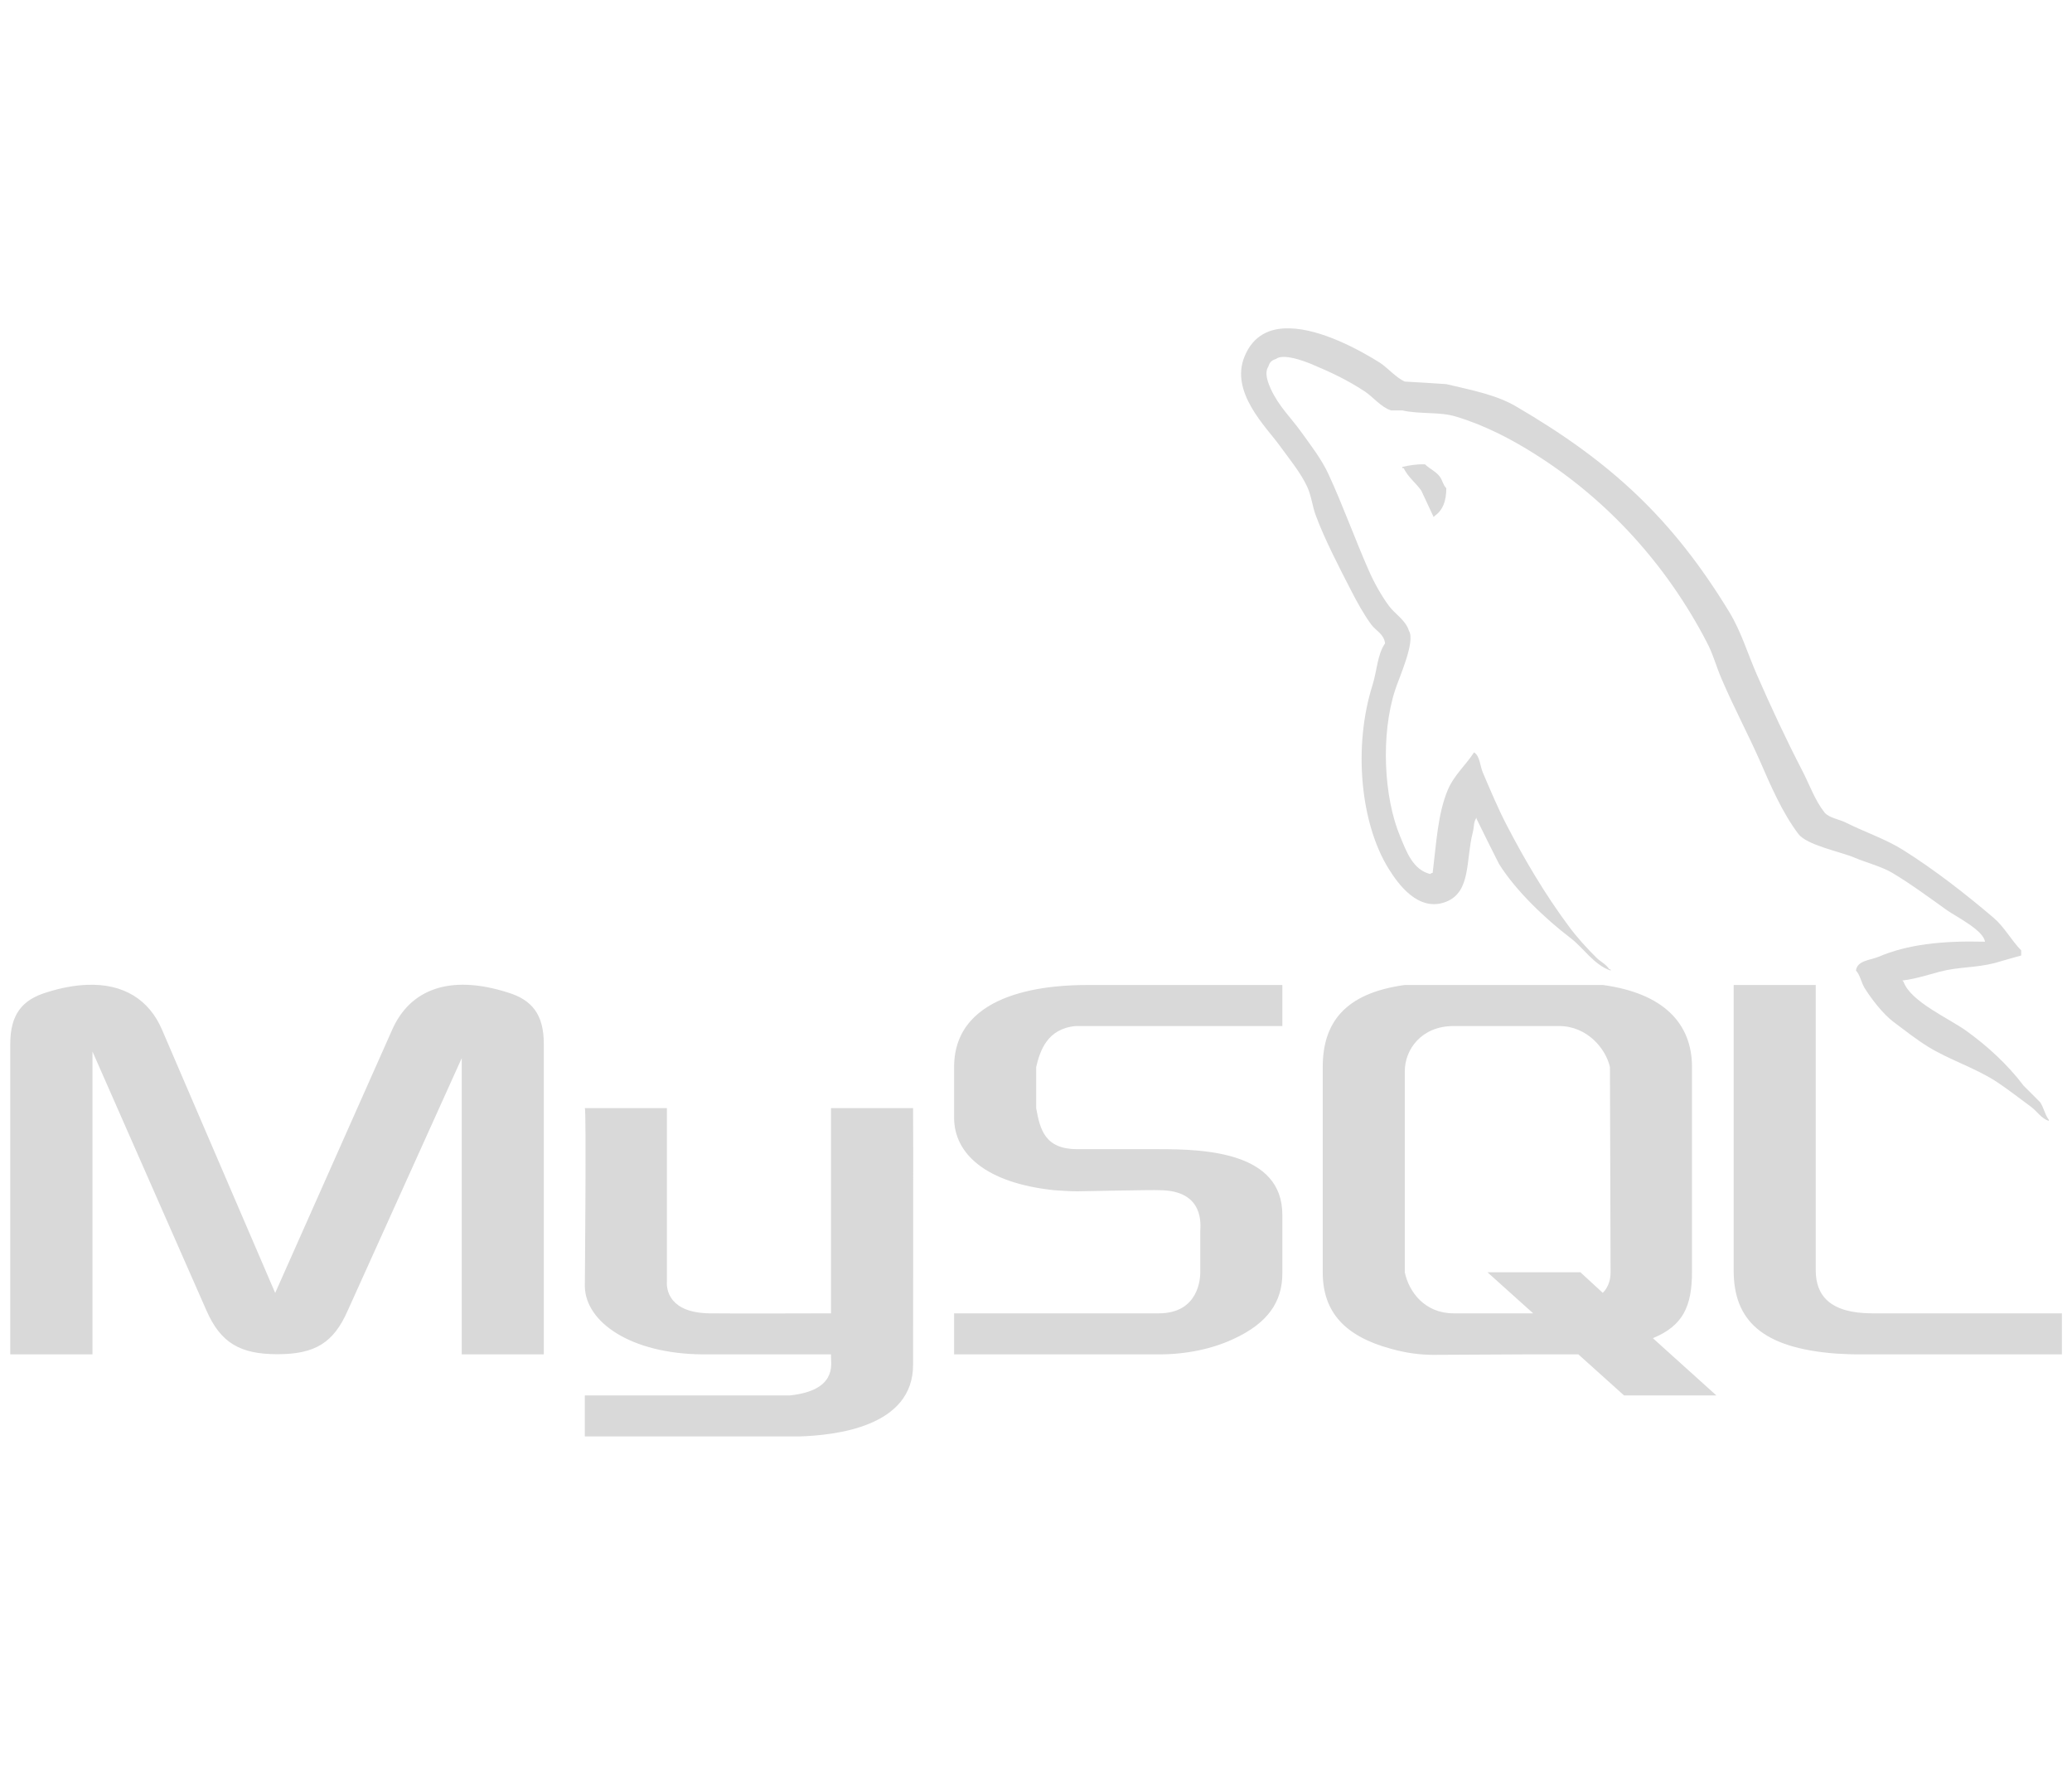 <svg width="101" height="86" viewBox="0 0 101 86" fill="none" xmlns="http://www.w3.org/2000/svg">
<g clip-path="url(#clip0_26_1525)">
<path d="M62.844 16.001C61.906 15.977 61.086 16.337 60.664 17.376C59.945 19.118 61.734 20.821 62.375 21.712C62.82 22.329 63.398 23.024 63.719 23.719C63.93 24.18 63.961 24.641 64.141 25.126C64.586 26.321 65.297 27.68 65.867 28.79C66.156 29.352 66.477 29.938 66.844 30.438C67.07 30.743 67.453 30.883 67.516 31.352C67.141 31.883 67.117 32.704 66.906 33.376C65.953 36.383 66.312 40.126 67.695 42.344C68.125 43.032 69.133 44.493 70.508 43.938C71.711 43.446 71.445 41.922 71.789 40.571C71.867 40.274 71.82 40.047 71.977 39.844V39.907C72.336 40.641 72.703 41.376 73.07 42.102C73.891 43.415 75.336 44.782 76.555 45.712C77.188 46.188 77.688 47.016 78.508 47.297V47.235H78.445C78.289 46.985 78.039 46.883 77.836 46.688C77.359 46.219 76.828 45.633 76.438 45.094C75.32 43.587 74.336 41.93 73.445 40.212C73.016 39.391 72.641 38.485 72.281 37.649C72.141 37.321 72.141 36.837 71.852 36.665C71.453 37.282 70.875 37.774 70.57 38.501C70.086 39.657 70.016 41.071 69.836 42.532C69.727 42.571 69.773 42.54 69.719 42.594C68.867 42.383 68.562 41.508 68.25 40.758C67.453 38.86 67.297 35.797 68.008 33.618C68.188 33.047 69.008 31.266 68.68 30.743C68.523 30.219 67.992 29.922 67.703 29.524C67.336 29.032 66.977 28.383 66.727 27.813C66.07 26.329 65.453 24.61 64.758 23.11C64.43 22.391 63.875 21.672 63.414 21.032C62.906 20.329 62.344 19.813 61.945 18.954C61.812 18.657 61.617 18.172 61.828 17.86C61.891 17.649 61.984 17.563 62.195 17.493C62.547 17.219 63.531 17.579 63.906 17.735C64.883 18.141 65.703 18.532 66.531 19.079C66.93 19.344 67.328 19.852 67.812 20.001H68.359C69.227 20.196 70.188 20.055 70.984 20.305C72.406 20.735 73.68 21.407 74.828 22.133C78.352 24.352 81.234 27.516 83.195 31.29C83.516 31.899 83.656 32.485 83.938 33.126C84.492 34.422 85.203 35.766 85.766 37.032C86.32 38.305 86.867 39.579 87.656 40.633C88.07 41.188 89.68 41.493 90.406 41.797C90.914 42.016 91.758 42.243 92.234 42.532C93.164 43.087 94.055 43.751 94.922 44.368C95.359 44.672 96.688 45.337 96.758 45.891C94.609 45.837 92.969 46.032 91.57 46.626C91.172 46.797 90.531 46.797 90.469 47.297C90.68 47.524 90.719 47.868 90.891 48.149C91.227 48.688 91.789 49.415 92.297 49.797C92.852 50.212 93.414 50.657 94.008 51.024C95.055 51.657 96.227 52.024 97.242 52.665C97.836 53.047 98.438 53.524 99.016 53.946C99.305 54.165 99.492 54.493 99.867 54.626V54.563C99.672 54.313 99.625 53.969 99.445 53.712L98.641 52.907C97.867 51.883 96.883 50.977 95.836 50.227C95 49.626 93.133 48.813 92.789 47.844L92.727 47.782C93.312 47.719 94.008 47.501 94.555 47.352C95.477 47.11 96.289 47.172 97.234 46.93C97.664 46.805 98.094 46.68 98.523 46.563V46.313C98.047 45.829 97.703 45.172 97.18 44.727C95.812 43.563 94.32 42.399 92.781 41.43C91.93 40.891 90.875 40.54 89.977 40.087C89.672 39.93 89.141 39.852 88.938 39.594C88.461 38.993 88.203 38.227 87.836 37.524C87.07 36.047 86.32 34.438 85.641 32.883C85.18 31.829 84.875 30.782 84.297 29.829C81.523 25.274 78.539 22.516 73.914 19.813C72.93 19.235 71.75 19.016 70.5 18.719C69.82 18.672 69.156 18.633 68.477 18.594C68.07 18.422 67.641 17.922 67.258 17.672C66.297 17.071 64.406 16.024 62.844 16.001ZM69.461 22.626C69.016 22.618 68.695 22.68 68.359 22.751V22.813H68.422C68.633 23.251 69.016 23.532 69.281 23.907C69.484 24.337 69.68 24.766 69.883 25.196L69.945 25.133C70.32 24.868 70.5 24.438 70.5 23.79C70.344 23.633 70.32 23.43 70.195 23.243C70.016 22.985 69.68 22.844 69.461 22.626ZM4.242 47.993C3.641 48.016 2.984 48.133 2.273 48.36C1.086 48.719 0.5 49.43 0.5 50.876V66.001H4.508V51.243L10.062 63.86C10.75 65.43 11.688 65.993 13.523 65.993C15.367 65.993 16.266 65.43 16.953 63.86L22.508 51.563V66.001H26.508V50.876C26.508 49.43 25.93 48.719 24.734 48.36C21.891 47.462 19.977 48.235 19.117 50.18L13.414 63.008L7.898 50.18C7.273 48.719 6.023 47.922 4.242 47.993ZM53 48.001C51.422 48.001 46.508 48.188 46.508 52.001V54.469C46.508 56.219 48.047 57.649 51.383 58.001C51.758 58.024 52.133 58.055 52.508 58.055C52.508 58.055 56.398 57.977 56.508 58.001C58.758 58.001 58.508 59.751 58.508 60.001V62.001C58.508 62.274 58.445 64.001 56.484 64.001H46.508V66.001H56.523C57.836 66.001 59.109 65.727 60.125 65.251C61.812 64.477 62.508 63.43 62.508 62.055V59.196C62.508 56.126 58.695 56.001 56.508 56.001H52.508C50.938 56.001 50.695 55.047 50.508 54.001V52.001C50.695 51.204 51.047 50.126 52.438 50.001H62.508V48.001H53ZM68.469 48.001C65.516 48.407 64.477 49.876 64.477 52.001V62.001C64.477 63.946 65.562 65.118 67.797 65.727C68.547 65.938 69.227 66.024 69.867 66.024L74.32 66.001H76.938L79.164 68.001H83.664L80.57 65.212C82.023 64.61 82.477 63.688 82.477 61.962V52.001C82.477 49.876 81.094 48.407 78.141 48.001H68.469ZM84.508 48.001V61.915C84.508 64.329 85.875 65.688 89.492 65.962C89.828 65.977 90.172 66.001 90.508 66.001H100.508V64.001H91.266C89.203 64.001 88.508 63.133 88.508 61.899V48.001H84.508ZM70.852 50.001H76C77.359 50.001 78.273 51.094 78.477 52.001C78.477 52.001 78.508 61.313 78.508 62.001C78.508 62.688 78.125 63.001 78.125 63.001L77.039 62.001H72.508L74.734 64.001H70.852C69.461 64.001 68.68 62.969 68.477 62.001V52.204C68.477 51.141 69.289 50.001 70.852 50.001ZM28.508 54.001C28.586 54.079 28.508 62.524 28.508 62.688C28.539 64.438 30.758 65.969 34.234 66.001H40.508V66.133C40.508 66.508 40.781 67.758 38.508 68.001C38.484 68.001 28.531 68.001 28.508 68.001V70.001H38.938C40.703 69.946 44.531 69.547 44.508 66.485C44.508 66.43 44.523 54.001 44.508 54.001H40.508V64.001C40.445 64.001 35.555 64.016 34.57 64.001C32.641 63.969 32.477 62.868 32.508 62.446V54.001H28.508Z" fill="#D9D9D9"/>
</g>
<defs>
<clipPath id="clip0_26_1525">
<rect width="100" height="86.001" fill="white" transform="translate(0.5 -0)"/>
</clipPath>
</defs>
</svg>
